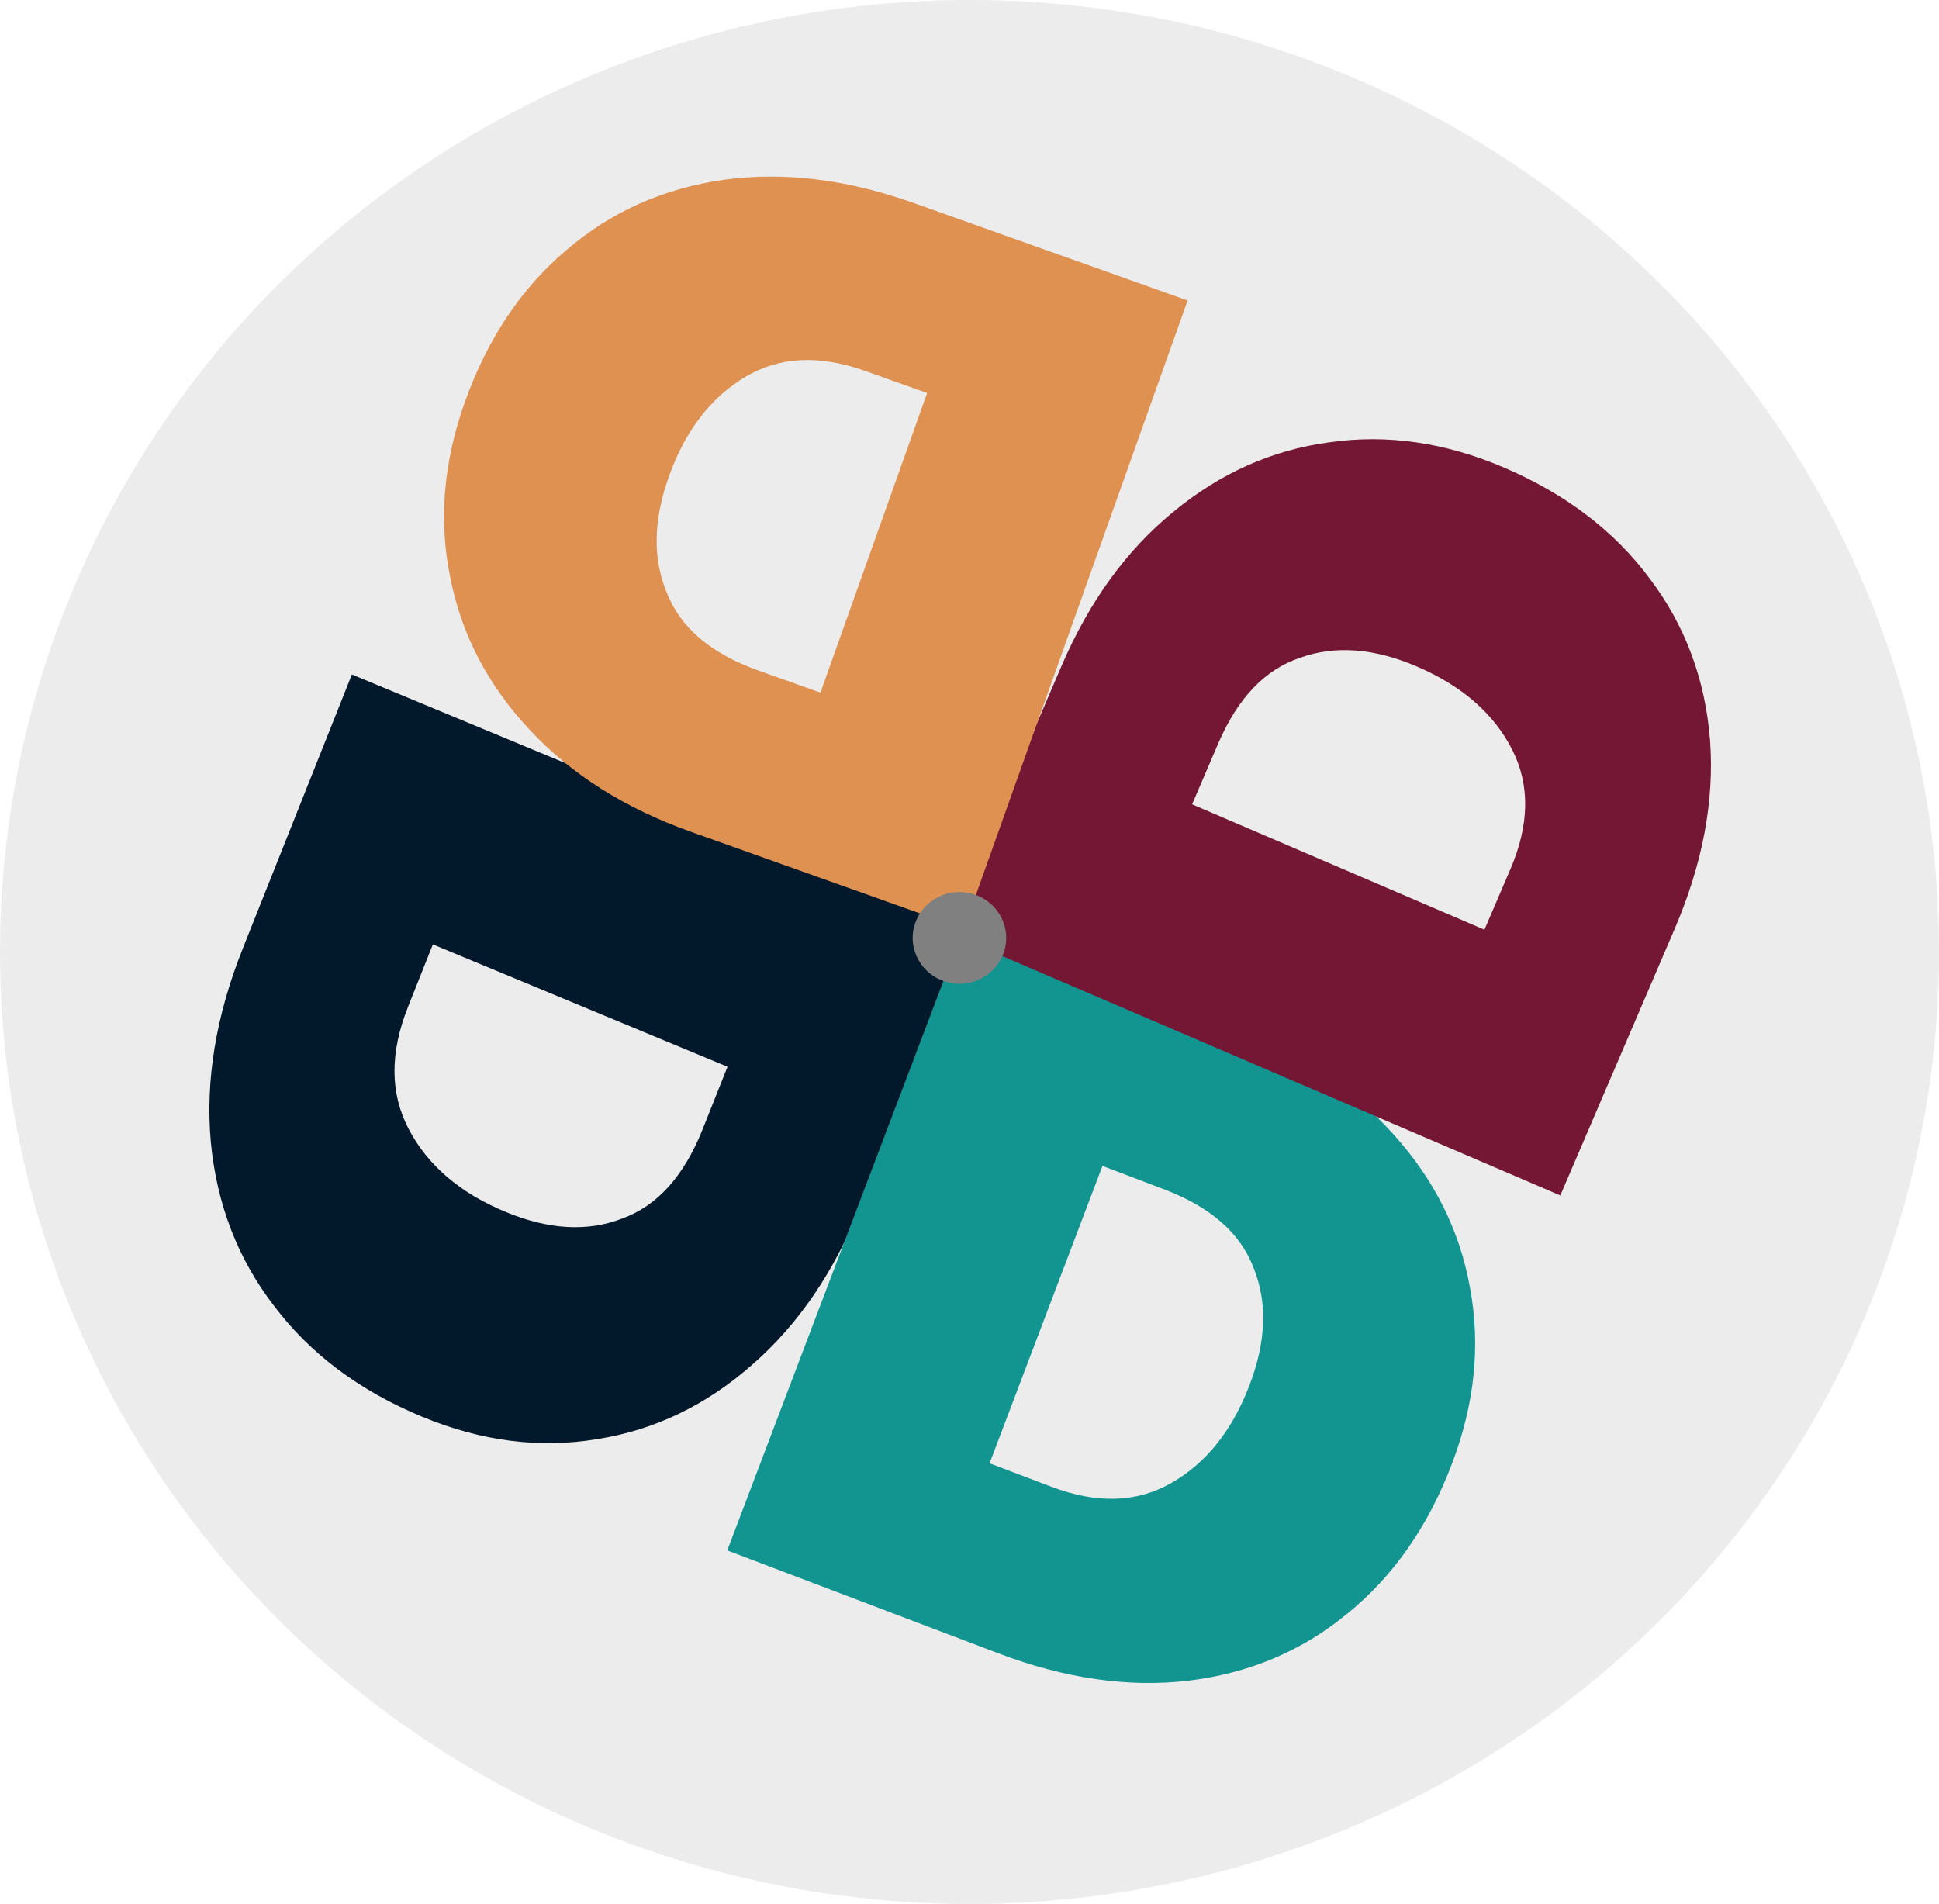<?xml version="1.0" encoding="UTF-8" standalone="no"?>
<!-- Created with Inkscape (http://www.inkscape.org/) -->

<svg
   width="67.42mm"
   height="66.205mm"
   viewBox="0 0 67.42 66.205"
   version="1.1"
   id="svg5"
   inkscape:export-filename="logo512.png"
   inkscape:export-xdpi="192.8927"
   inkscape:export-ydpi="192.8927"
   xmlns:inkscape="http://www.inkscape.org/namespaces/inkscape"
   xmlns:sodipodi="http://sodipodi.sourceforge.net/DTD/sodipodi-0.dtd"
   xmlns="http://www.w3.org/2000/svg"
   xmlns:svg="http://www.w3.org/2000/svg">
  <sodipodi:namedview
     id="namedview7"
     pagecolor="#ffffff"
     bordercolor="#666666"
     borderopacity="1.0"
     inkscape:showpageshadow="2"
     inkscape:pageopacity="0.0"
     inkscape:pagecheckerboard="0"
     inkscape:deskcolor="#d1d1d1"
     inkscape:document-units="mm"
     showgrid="false"
     inkscape:zoom="2.0913616"
     inkscape:cx="143.44722"
     inkscape:cy="285.69905"
     inkscape:window-width="1920"
     inkscape:window-height="991"
     inkscape:window-x="-9"
     inkscape:window-y="1071"
     inkscape:window-maximized="1"
     inkscape:current-layer="text236" />
  <defs
     id="defs2" />
  <g
     inkscape:label="Layer 1"
     inkscape:groupmode="layer"
     id="layer1"
     transform="translate(-7.168,-38.454)">
    <g
       aria-label="D"
       id="text236"
       style="font-size:25.341px;font-family:'Paytone One';-inkscape-font-specification:'Paytone One';stroke-width:0.432">
      <g
         id="g3633"
         inkscape:export-filename="logo192.png"
         inkscape:export-xdpi="96"
         inkscape:export-ydpi="96">
        <ellipse
           style="fill:#ececec;fill-opacity:1;stroke-width:0.427;stroke-linecap:round;stroke-miterlimit:18.1;stroke-dashoffset:5.074;stroke-opacity:0.67;paint-order:markers fill stroke"
           id="path500"
           cx="40.878"
           cy="71.556"
           rx="33.71"
           ry="33.103" />
        <path
           d="m 40.893,70.832 -3.797,9.538 q -1.372,3.445 -3.769,5.535 -2.41,2.122 -5.399,2.591 -3.002,0.501 -6.094,-0.784 -3.248,-1.349 -5.132,-3.841 -1.896,-2.46 -2.204,-5.711 -0.289,-3.206 1.108,-6.715 l 3.797,-9.538 z m -19.537,2.63 q -0.953,2.393 0.02,4.246 0.991,1.899 3.365,2.884 2.249,0.934 4.056,0.235 1.826,-0.654 2.804,-3.111 L 32.464,75.547 22.219,71.293 Z"
           id="path396-9"
           style="font-size:25.341px;font-family:'Paytone One';-inkscape-font-specification:'Paytone One';fill:#02182b;fill-opacity:1;stroke-width:0.581" />
        <path
           d="m 40.688,70.678 9.425,3.578 q 3.405,1.292 5.506,3.641 2.133,2.361 2.662,5.338 0.56,2.99 -0.625,6.11 -1.244,3.278 -3.64,5.218 -2.364,1.952 -5.538,2.334 -3.131,0.362 -6.599,-0.954 L 32.455,92.366 Z m 3.032,19.472 q 2.364,0.897 4.156,-0.118 1.835,-1.034 2.745,-3.43 0.862,-2.27 0.135,-4.06 -0.683,-1.81 -3.111,-2.732 l -2.144,-0.814 -3.925,10.34 z"
           id="path396-9-0"
           style="font-size:25.341px;font-family:'Paytone One';-inkscape-font-specification:'Paytone One';fill:#129490;fill-opacity:1;stroke-width:0.575" />
        <path
           d="m 40.103,70.878 3.974,-9.265 q 1.436,-3.347 3.871,-5.347 2.449,-2.031 5.446,-2.433 3.011,-0.433 6.078,0.883 3.223,1.382 5.059,3.858 1.85,2.445 2.097,5.632 0.229,3.144 -1.233,6.552 l -3.974,9.265 z m 19.583,-2.203 q 0.997,-2.324 0.059,-4.157 -0.956,-1.878 -3.311,-2.888 -2.231,-0.957 -4.051,-0.307 -1.838,0.606 -2.861,2.992 l -0.904,2.107 10.164,4.36 z"
           id="path396-9-0-2"
           style="font-size:25.341px;font-family:'Paytone One';-inkscape-font-specification:'Paytone One';fill:#741734;fill-opacity:1;stroke-width:0.575" />
        <path
           d="M 40.679,70.757 31.182,67.374 q -3.43,-1.222 -5.58,-3.526 -2.182,-2.316 -2.772,-5.282 -0.622,-2.977 0.498,-6.122 1.176,-3.303 3.531,-5.292 2.323,-2 5.489,-2.448 3.123,-0.427 6.617,0.817 l 9.497,3.382 z M 37.246,51.351 q -2.382,-0.848 -4.153,0.203 -1.814,1.072 -2.673,3.486 -0.814,2.287 -0.051,4.062 0.721,1.796 3.166,2.667 l 2.16,0.769 3.71,-10.418 z"
           id="path396-9-7"
           style="font-size:25.341px;font-family:'Paytone One';-inkscape-font-specification:'Paytone One';fill:#de9151;fill-opacity:1;stroke-width:0.575" />
        <ellipse
           style="font-size:25.341px;font-family:'Paytone One';-inkscape-font-specification:'Paytone One';fill:#808080;fill-opacity:1;stroke-width:0.021;stroke-linecap:round;stroke-miterlimit:18.1;stroke-dashoffset:5.074;stroke-opacity:0.67;paint-order:markers fill stroke"
           id="path500-6"
           cx="40.528"
           cy="71.067"
           rx="1.626"
           ry="1.596" />
      </g>
    </g>
  </g>
</svg>
